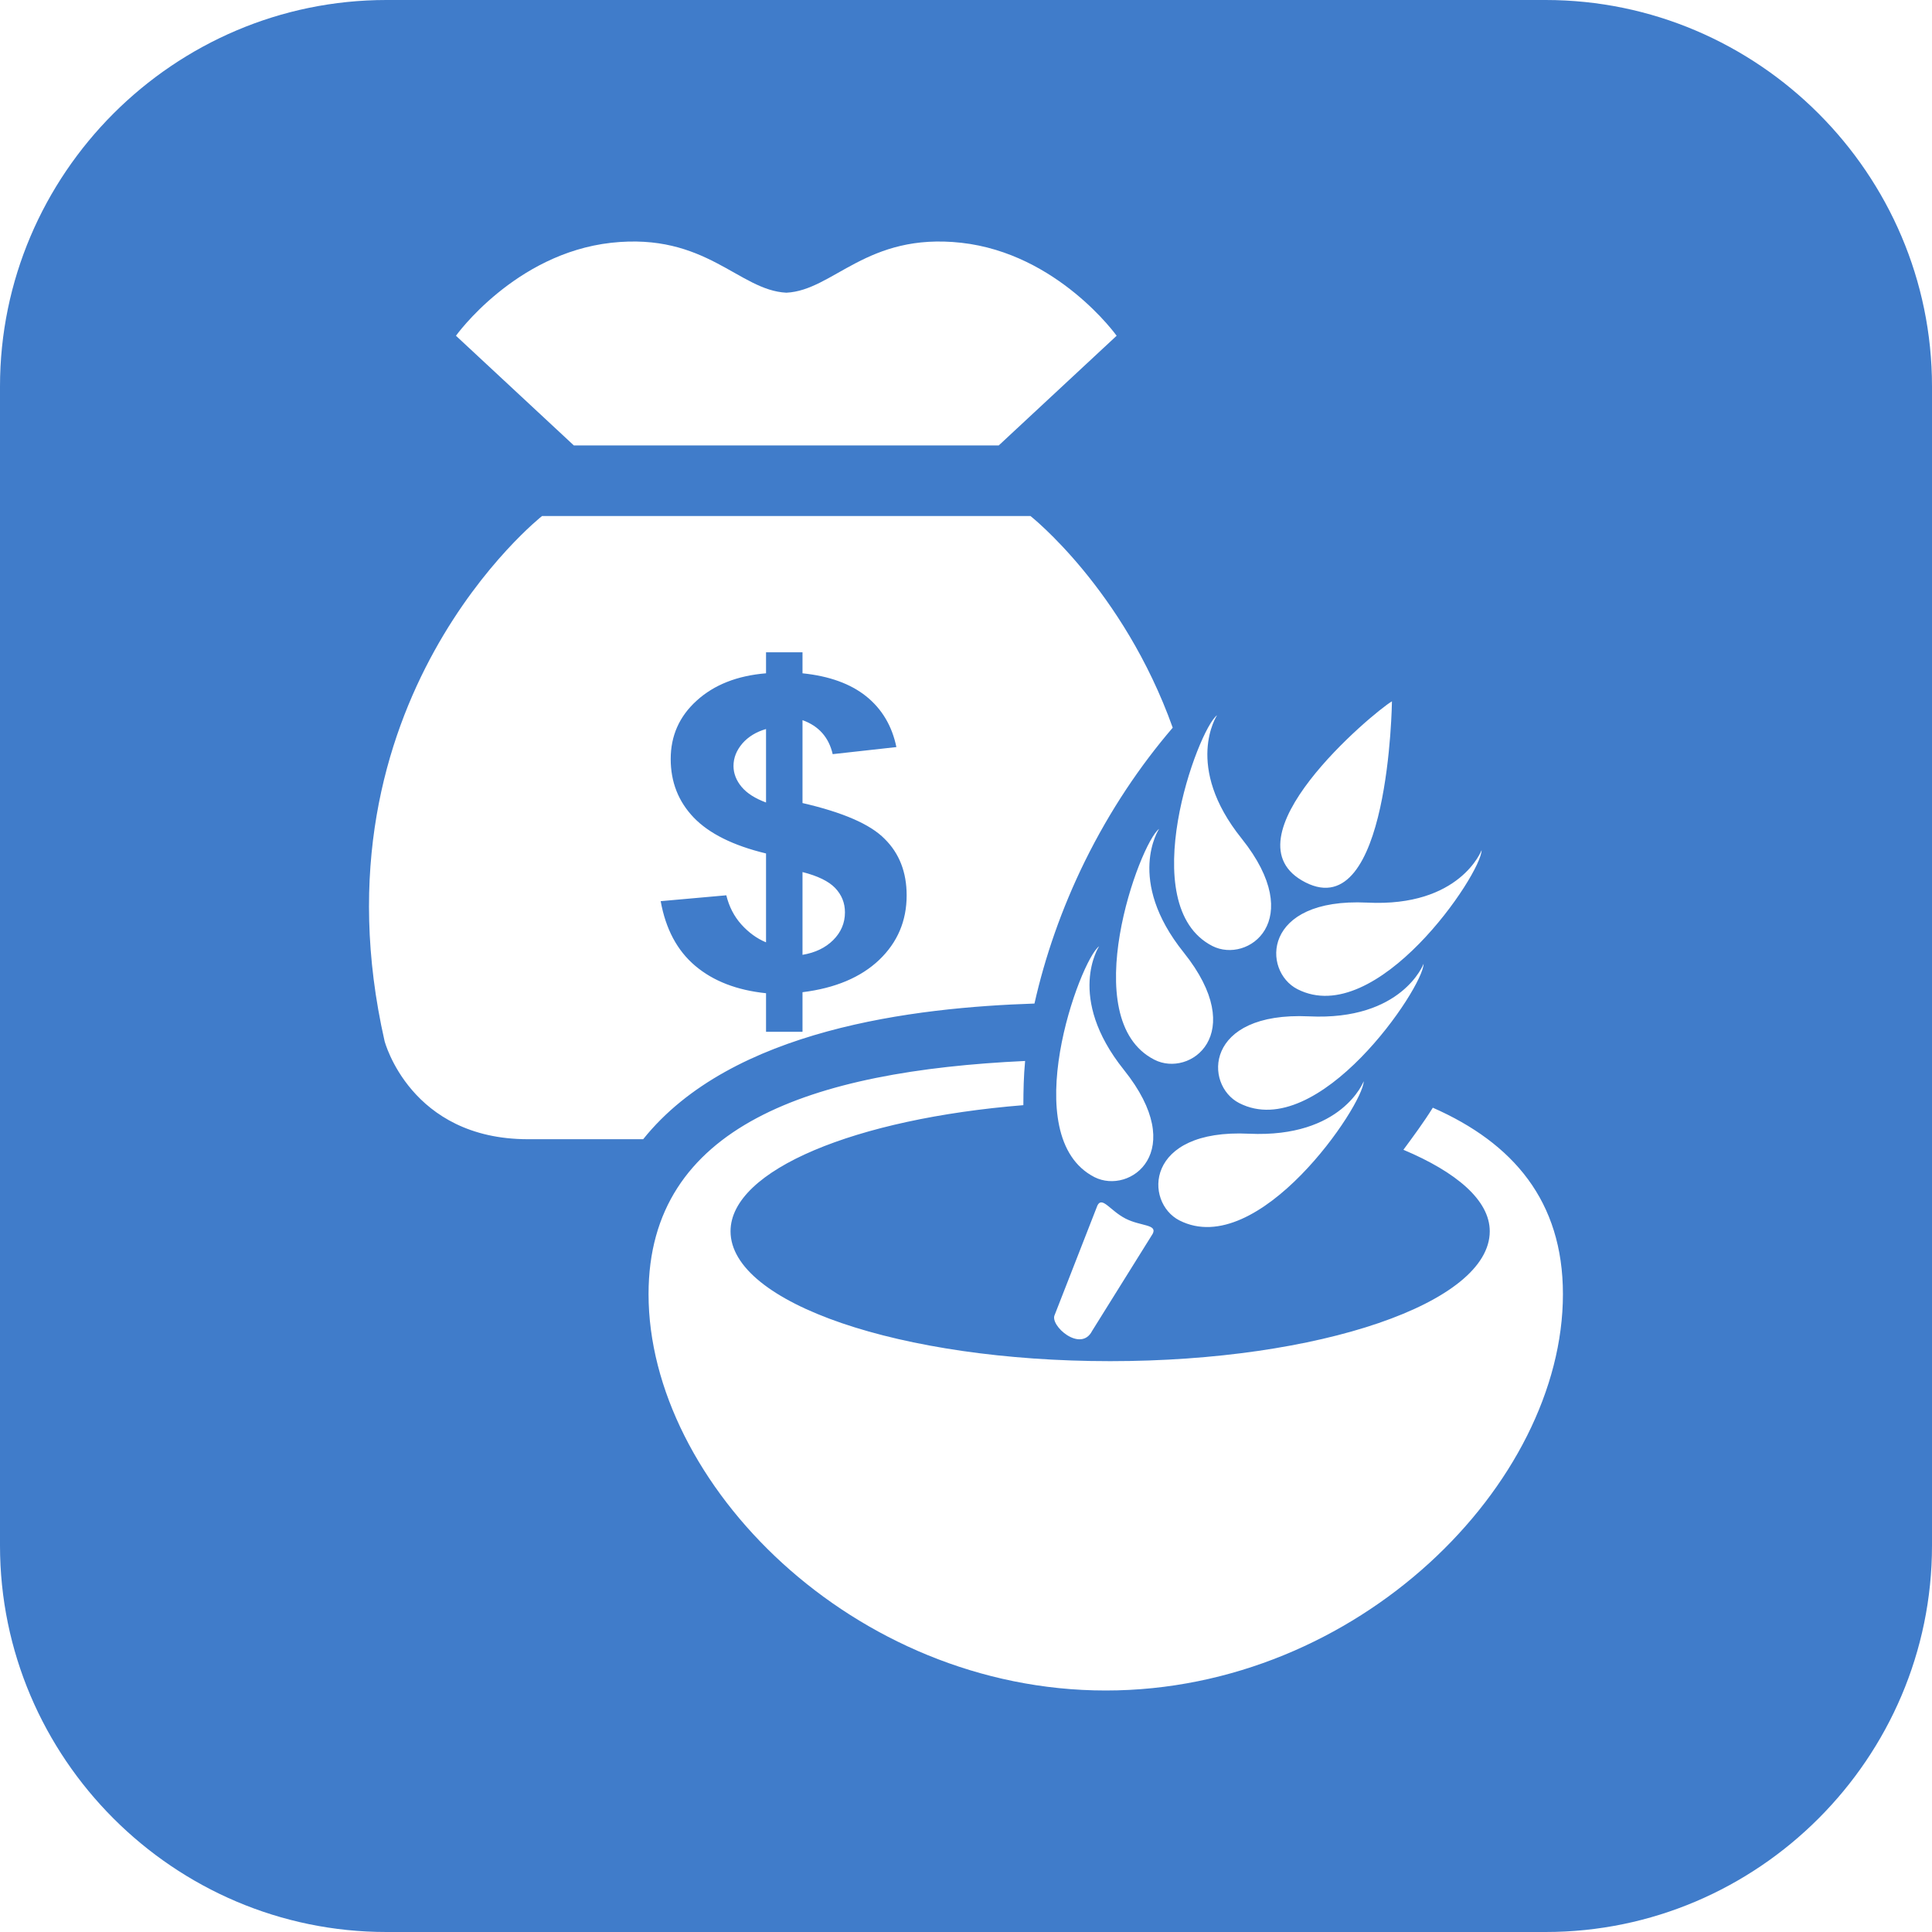 <?xml version="1.0" encoding="utf-8"?>
<!-- Generator: Adobe Illustrator 16.0.3, SVG Export Plug-In . SVG Version: 6.00 Build 0)  -->
<!DOCTYPE svg PUBLIC "-//W3C//DTD SVG 1.1//EN" "http://www.w3.org/Graphics/SVG/1.1/DTD/svg11.dtd">
<svg version="1.1" id="Layer_1" xmlns="http://www.w3.org/2000/svg" xmlns:xlink="http://www.w3.org/1999/xlink" x="0px" y="0px"
	 width="32px" height="32px" viewBox="0 0 32 32" enable-background="new 0 0 32 32" xml:space="preserve">
<path fill="#407CCA" d="M25.6,0H6.4C2.88,0,0,2.88,0,6.4v19.2C0,29.12,2.88,32,6.4,32h19.2c3.521,0,6.4-2.88,6.4-6.4V6.4
	C32,2.88,29.12,0,25.6,0z M23.055,11.616c0,0-0.044,3.706-1.433,2.999C20.232,13.906,22.736,11.806,23.055,11.616z M22.644,14.95
	c1.542,0.078,1.896-0.869,1.896-0.869c-0.002,0.394-1.74,2.972-3.05,2.303C20.903,16.084,20.904,14.867,22.644,14.95z
	 M18.128,19.497c-1.306-0.669-0.242-3.591,0.077-3.824c0,0-0.557,0.839,0.41,2.047C19.701,19.075,18.716,19.794,18.128,19.497z
	 M19.092,20.436l-1.003,1.608c-0.188,0.368-0.708-0.091-0.62-0.265l0.708-1.813c0.079-0.157,0.212,0.088,0.466,0.218
	C18.896,20.313,19.174,20.276,19.092,20.436z M19.198,13.729c0,0-0.56,0.841,0.408,2.047c1.086,1.358,0.1,2.077-0.486,1.776
	C17.811,16.885,18.878,13.964,19.198,13.729z M20.689,18.778c1.543,0.071,1.898-0.869,1.898-0.869
	c-0.004,0.394-1.742,2.972-3.052,2.305C18.951,19.916,18.953,18.693,20.689,18.778z M20.526,18.271
	c-0.586-0.299-0.583-1.518,1.155-1.437c1.542,0.075,1.898-0.87,1.898-0.87C23.576,16.359,21.834,18.939,20.526,18.271z
	 M20.158,11.847c0,0-0.559,0.841,0.41,2.045c1.083,1.358,0.099,2.074-0.487,1.777C18.773,14.999,19.841,12.078,20.158,11.847z
	 M10.125,4.021c1.569-0.173,2.111,0.789,2.9,0.827c0.781-0.038,1.33-1,2.896-0.827c1.601,0.178,2.574,1.54,2.574,1.54l-1.953,1.817
	H9.505L7.552,5.561C7.552,5.561,8.525,4.199,10.125,4.021z M8.745,18.869c-1.951,0-2.375-1.625-2.375-1.625
	c-1.279-5.638,2.608-8.697,2.608-8.697h8.09c0,0,1.535,1.209,2.356,3.506c-0.539,0.628-1.037,1.366-1.453,2.208
	c-0.391,0.795-0.665,1.596-0.837,2.361c-1.974,0.065-5.016,0.417-6.481,2.247H8.745z M18.315,28c-4.181,0-7.573-3.432-7.573-6.565
	c0-2.791,2.697-3.697,6.237-3.862c-0.024,0.254-0.028,0.493-0.029,0.732c-2.777,0.224-4.85,1.072-4.85,2.089
	c0,1.188,2.815,2.151,6.288,2.151c3.472,0,6.287-0.964,6.287-2.151c0-0.513-0.55-0.979-1.43-1.35
	c0.166-0.226,0.333-0.45,0.487-0.697c1.33,0.585,2.155,1.547,2.155,3.088C25.888,24.568,22.497,28,18.315,28z M12.28,15.313
	c-0.124-0.138-0.205-0.3-0.25-0.484l-1.087,0.097c0.083,0.461,0.273,0.819,0.573,1.072c0.3,0.253,0.69,0.403,1.172,0.453v0.639
	h0.604v-0.656c0.541-0.067,0.964-0.245,1.269-0.534c0.305-0.291,0.456-0.648,0.456-1.07c0-0.381-0.12-0.694-0.364-0.935
	c-0.239-0.244-0.694-0.44-1.361-0.594v-1.373c0.271,0.097,0.436,0.286,0.5,0.563l1.055-0.117c-0.072-0.35-0.239-0.631-0.5-0.841
	c-0.261-0.209-0.614-0.336-1.055-0.381v-0.348h-0.604v0.348c-0.478,0.039-0.861,0.191-1.148,0.452
	c-0.289,0.261-0.431,0.584-0.431,0.967c0,0.381,0.126,0.703,0.381,0.97c0.254,0.264,0.653,0.464,1.198,0.595v1.472
	C12.539,15.547,12.401,15.447,12.28,15.313z M13.292,14.444c0.249,0.063,0.43,0.15,0.539,0.262c0.111,0.116,0.164,0.25,0.164,0.406
	c0,0.175-0.064,0.328-0.195,0.459c-0.129,0.128-0.298,0.209-0.508,0.244V14.444z M12.283,13.033
	c-0.087-0.104-0.134-0.222-0.134-0.345c0-0.138,0.05-0.259,0.147-0.374c0.097-0.111,0.228-0.192,0.392-0.239v1.217
	C12.508,13.225,12.374,13.141,12.283,13.033z"/>
</svg>
